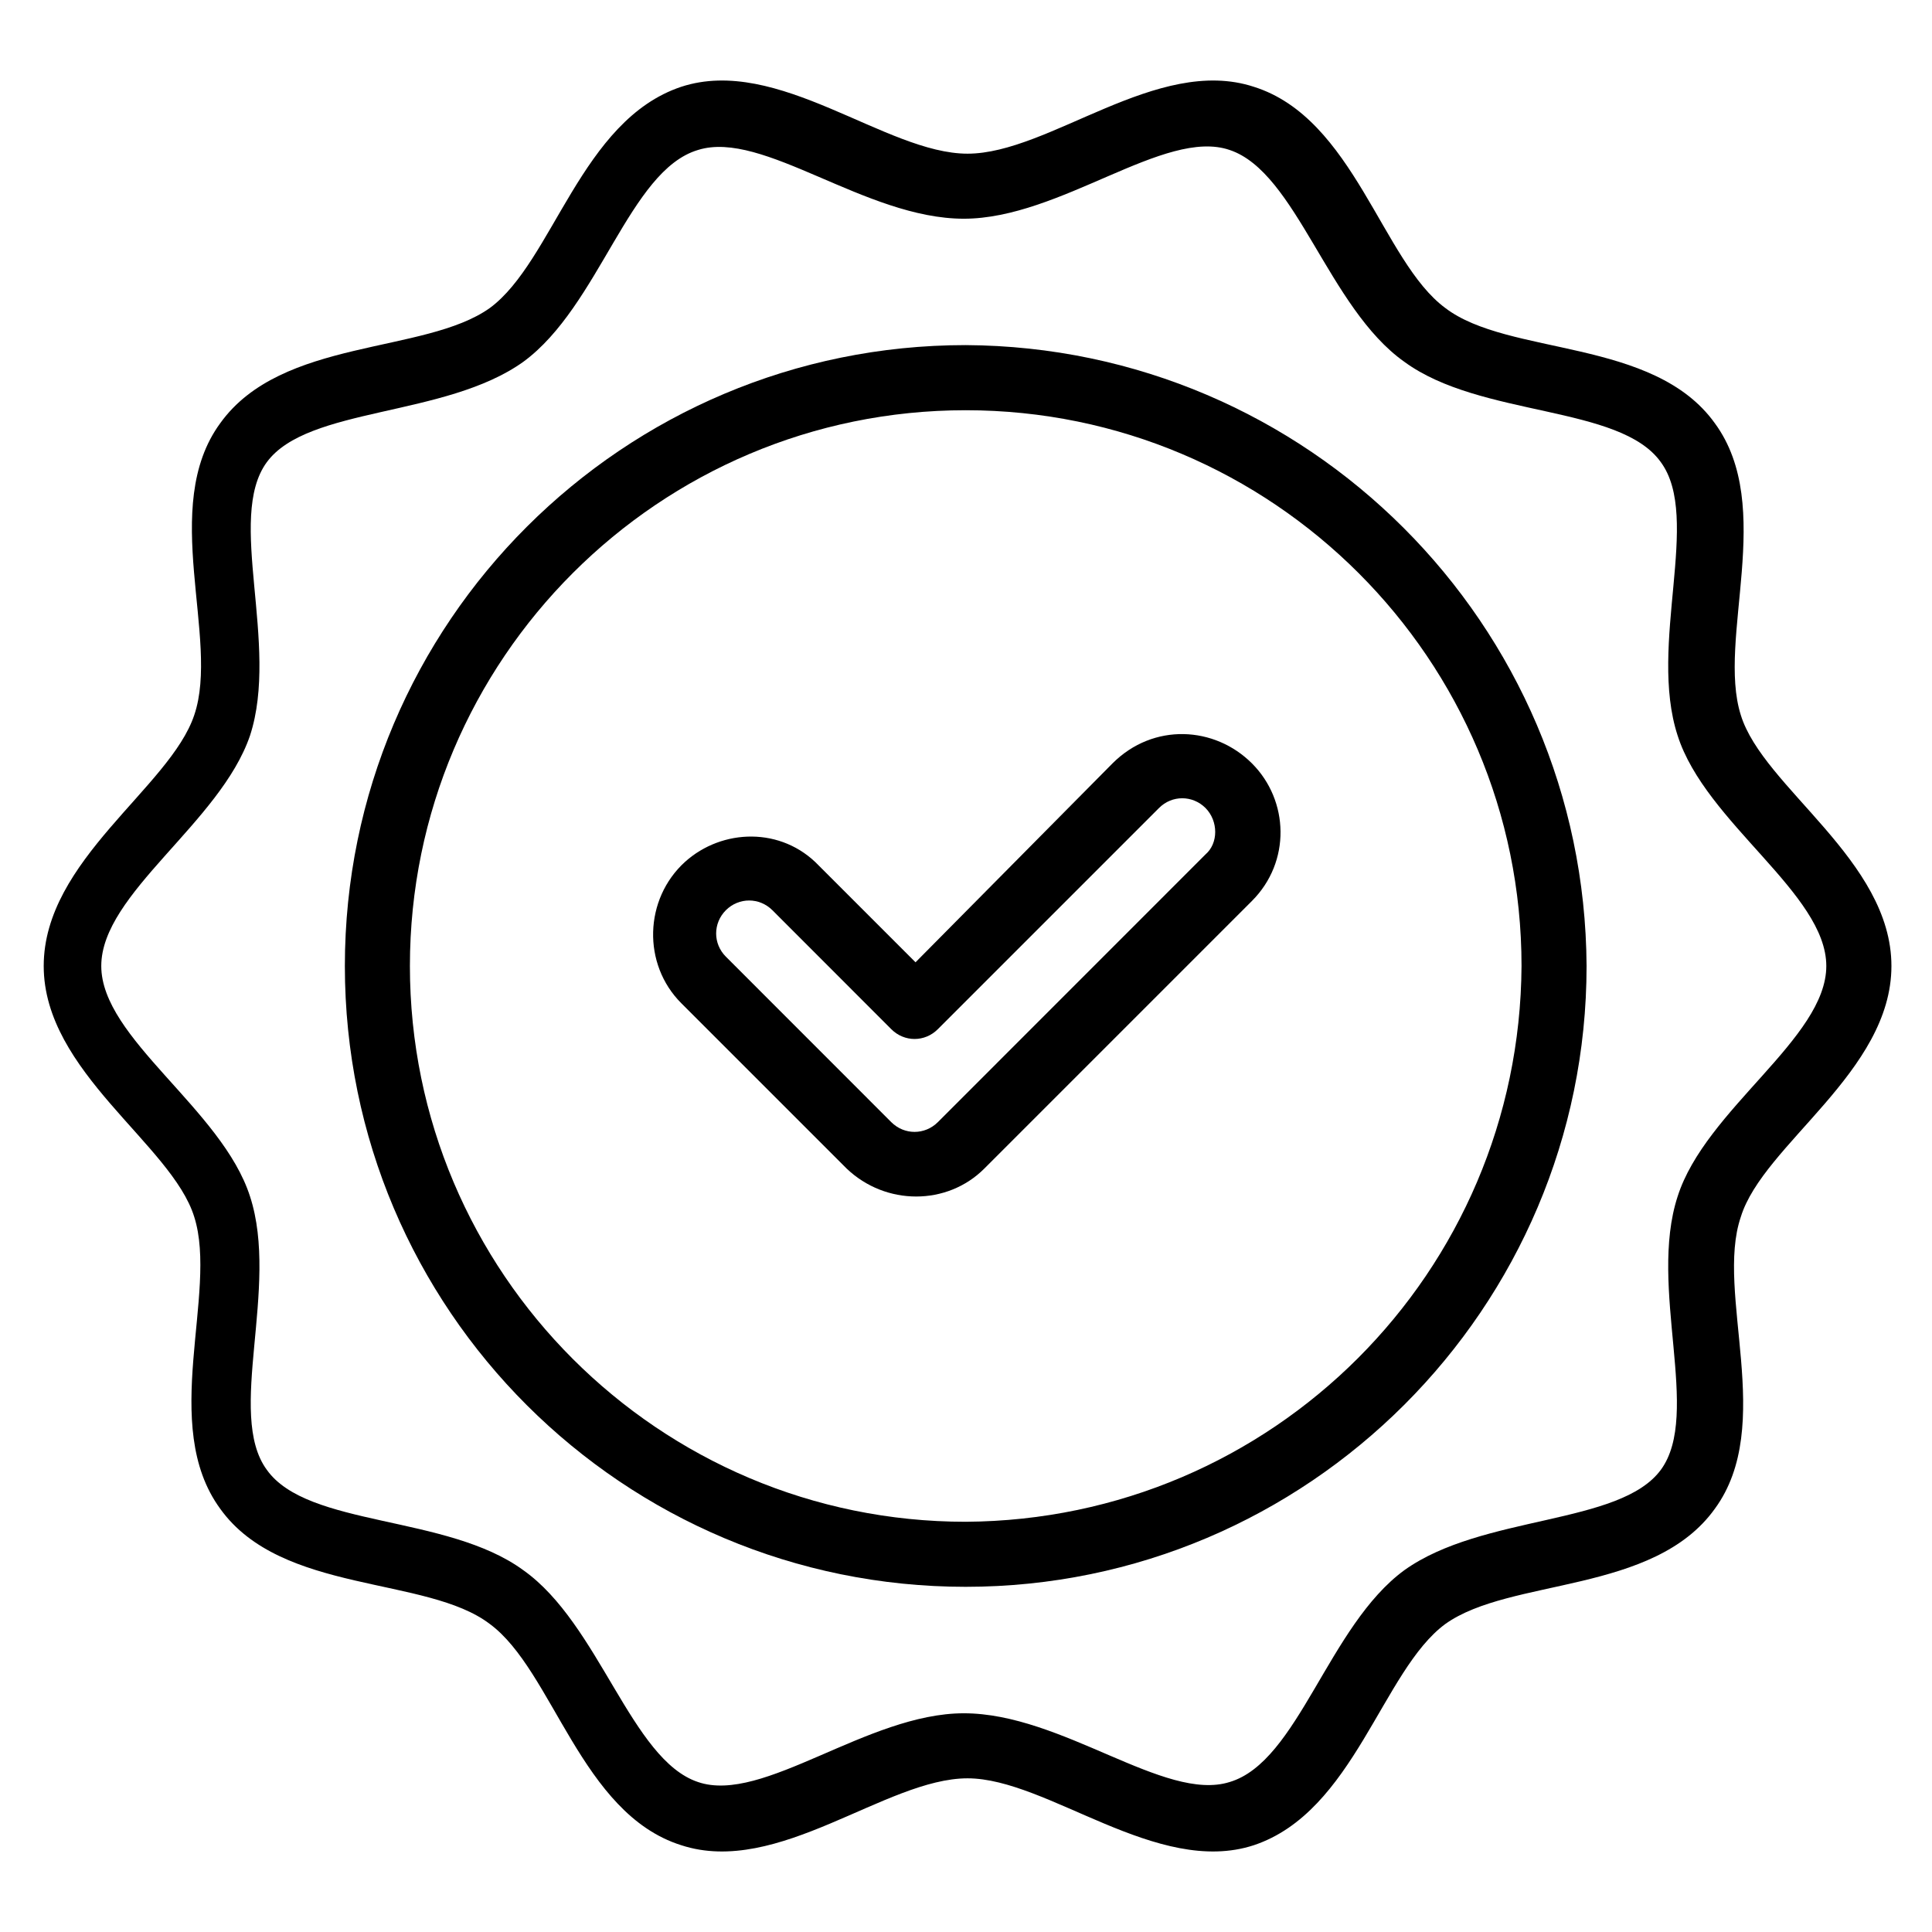 <svg width="24" height="24" viewBox="0 0 24 24" fill="none" xmlns="http://www.w3.org/2000/svg">
<path d="M12.227 14.517L15.552 11.192C16.037 10.707 16.014 9.945 15.552 9.483C15.09 9.021 14.328 8.975 13.82 9.483L11.373 11.954L10.172 10.753C9.71 10.268 8.971 10.291 8.509 10.707C8.001 11.169 7.978 11.977 8.463 12.462L10.518 14.517C11.003 14.979 11.765 14.979 12.227 14.517ZM9.017 11.307C9.179 11.146 9.433 11.146 9.595 11.307L11.072 12.785C11.234 12.947 11.488 12.947 11.65 12.785L14.398 10.037C14.559 9.876 14.813 9.876 14.975 10.037C15.136 10.199 15.136 10.476 14.975 10.614L11.65 13.94C11.488 14.101 11.234 14.101 11.072 13.94L9.017 11.884C8.856 11.723 8.856 11.469 9.017 11.307Z" fill="black"/>
<path d="M19.709 12C19.686 7.751 16.245 4.31 11.996 4.287C7.747 4.287 4.284 7.728 4.284 12C4.284 16.272 7.747 19.712 11.996 19.712C16.245 19.712 19.709 16.249 19.709 12ZM5.092 12C5.092 8.19 8.186 5.096 11.996 5.096C15.806 5.096 18.901 8.19 18.901 12C18.878 15.81 15.806 18.881 11.996 18.904C8.186 18.904 5.092 15.81 5.092 12Z" fill="black"/>
<path d="M0.543 12C0.543 13.316 2.136 14.217 2.413 15.117C2.713 16.064 1.974 17.703 2.736 18.743C3.498 19.805 5.3 19.574 6.085 20.174C6.87 20.752 7.216 22.53 8.463 22.922C9.664 23.315 11.003 22.091 12.019 22.091C13.012 22.091 14.374 23.315 15.575 22.922C16.822 22.506 17.169 20.752 17.954 20.174C18.762 19.597 20.54 19.805 21.302 18.743C22.064 17.703 21.302 16.064 21.625 15.117C21.902 14.217 23.496 13.316 23.496 12C23.496 10.684 21.902 9.783 21.625 8.883C21.325 7.936 22.064 6.296 21.302 5.257C20.54 4.195 18.739 4.426 17.954 3.826C17.169 3.248 16.822 1.47 15.575 1.078C14.374 0.685 13.035 1.909 12.019 1.909C11.003 1.909 9.664 0.685 8.463 1.078C7.216 1.493 6.87 3.248 6.085 3.826C5.276 4.403 3.498 4.195 2.736 5.257C1.974 6.296 2.736 7.936 2.413 8.883C2.113 9.783 0.543 10.684 0.543 12ZM3.106 9.137C3.475 8.005 2.806 6.435 3.314 5.742C3.822 5.049 5.53 5.188 6.5 4.495C7.447 3.802 7.816 2.117 8.671 1.863C9.479 1.609 10.749 2.717 11.973 2.717C13.174 2.717 14.467 1.586 15.275 1.863C16.106 2.14 16.499 3.826 17.446 4.495C18.392 5.188 20.124 5.026 20.632 5.742C21.14 6.435 20.471 8.005 20.84 9.137C21.186 10.222 22.687 11.099 22.687 12C22.687 12.9 21.186 13.778 20.84 14.863C20.471 15.995 21.14 17.565 20.632 18.258C20.124 18.95 18.416 18.812 17.446 19.505C16.499 20.197 16.129 21.883 15.275 22.137C14.467 22.391 13.197 21.283 11.973 21.283C10.772 21.283 9.479 22.414 8.671 22.137C7.84 21.86 7.447 20.174 6.5 19.505C5.554 18.812 3.822 18.974 3.314 18.258C2.806 17.565 3.475 15.995 3.106 14.863C2.759 13.778 1.258 12.9 1.258 12C1.258 11.099 2.736 10.222 3.106 9.137Z" fill="black"/>
</svg>
